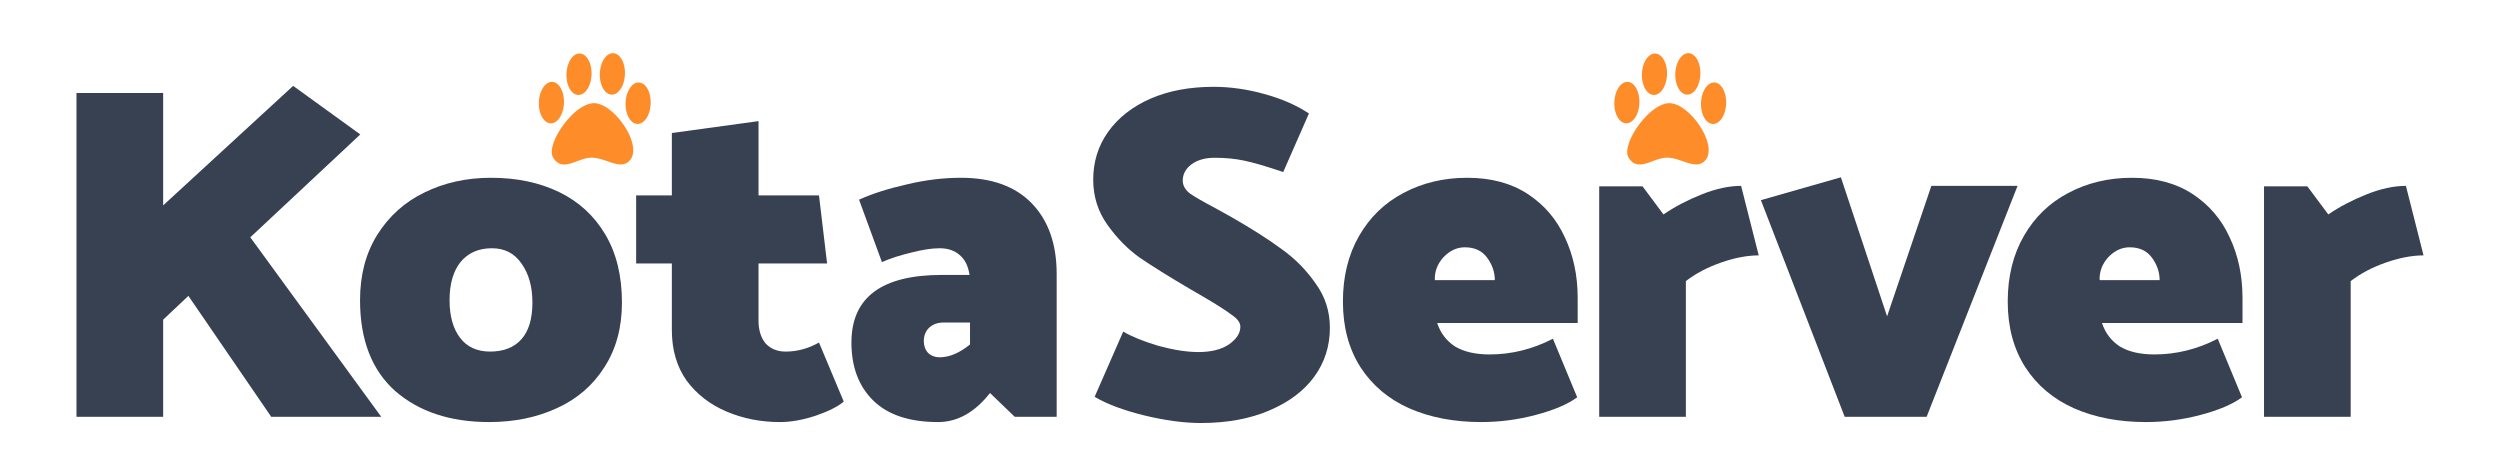 <?xml version="1.0" encoding="UTF-8" standalone="no"?>
<svg version="1.1" xmlns="http://www.w3.org/2000/svg" xmlns:xlink="http://www.w3.org/1999/xlink" viewBox="0 0 210 40">
  <g id="text" fill="#374151">
    <path d="m22.784 35.013-6.96-10.16-2.12 2v8.16h-7.28v-27.2h7.28v9.44l10.92-10.04 5.64 4.08-9.24 8.64 11 15.08h-9.24z"/>
    <path d="m52.243 25.413q0 3.16-1.48 5.44-1.44 2.28-4 3.44-2.52 1.16-5.68 1.16-4.88 0-7.88-2.6-2.96-2.64-2.96-7.64 0-3.16 1.44-5.48 1.48-2.36 3.96-3.56 2.52-1.24 5.6-1.24 3.24 0 5.72 1.2t3.88 3.56 1.4 5.72zm-11.08 4.12q1.72 0 2.64-1.04t0.92-3.08q0-2-0.92-3.28-0.88-1.28-2.48-1.28-1.68 0-2.64 1.16-0.92 1.16-0.92 3.2 0 2 0.88 3.16t2.52 1.16z"/>
    <path d="m63.716 16.413v-6.24l-7.28 1v5.24h-3v5.72h3v5.6q0 2.48 1.24 4.24 1.28 1.72 3.36 2.6t4.48 0.88q1.36 0 2.96-0.52 1.64-0.56 2.4-1.2l-2.08-4.96q-1.36 0.76-2.8 0.76-1.04 0-1.68-0.68-0.6-0.72-0.6-1.92v-4.8h5.76l-0.68-5.72h-5.08z"/>
    <path d="m74.08 22.013q1.12-0.48 2.48-0.8 1.4-0.36 2.36-0.36 1.04 0 1.68 0.56 0.68 0.56 0.84 1.68h-2.32q-7.6 0-7.6 5.68 0 3.08 1.84 4.88t5.44 1.8q2.44 0 4.36-2.44l2.08 2h3.52v-12q0-3.76-2.08-5.92t-5.96-2.16q-2.24 0-4.56 0.56-2.32 0.52-4 1.28l1.92 5.24zm3.52 6.64q0-0.68 0.44-1.12 0.48-0.44 1.2-0.44h2.24v1.84q-1.32 1.08-2.56 1.08-0.56 0-0.96-0.36-0.36-0.4-0.36-1z"/>
    <path d="m91.95 33.333q1.56 0.92 4.16 1.56 2.64 0.64 4.76 0.64 3.28 0 5.72-1.04 2.48-1.04 3.8-2.84t1.32-4.12q0-2.08-1.2-3.72-1.16-1.68-2.84-2.88-1.68-1.24-4.2-2.68l-1.44-0.8q-1.44-0.76-2.08-1.2-0.6-0.48-0.6-1.08 0-0.8 0.72-1.36 0.76-0.56 1.96-0.56 1.36 0 2.48 0.24 1.16 0.24 3.28 0.96l2.16-4.92q-1.56-1.04-3.76-1.64-2.16-0.6-4.24-0.6-3.04 0-5.32 1t-3.56 2.8q-1.24 1.76-1.24 4 0 2.12 1.2 3.8t2.72 2.76q1.52 1.04 4.24 2.64l1.24 0.72q1.56 0.92 2.24 1.44 0.72 0.48 0.72 1 0 0.8-0.96 1.48-0.96 0.64-2.56 0.64-1.44 0-3.36-0.52-1.88-0.56-2.96-1.2l-2.4 5.48z"/>
    <path d="m132.525 25.013q0-2.8-1.08-5.08-1.04-2.28-3.12-3.64t-5.08-1.36q-2.96 0-5.36 1.28-2.36 1.24-3.72 3.6t-1.36 5.52q0 3.2 1.48 5.52 1.48 2.28 4.08 3.44 2.64 1.16 6.04 1.16 2.36 0 4.6-0.6 2.28-0.6 3.48-1.48l-2.04-4.92q-2.56 1.32-5.32 1.32-1.8 0-2.92-0.68-1.08-0.72-1.48-1.96h11.8v-2.12zm-12-1.48q-0.04-1.08 0.72-1.92 0.8-0.84 1.8-0.84 1.24 0 1.88 0.88t0.64 1.88h-5.04z"/>
    <path d="m141.613 23.613q1.24-0.96 2.96-1.56t3.16-0.6l-1.48-5.84q-1.52 0-3.32 0.72t-3.2 1.68l-1.76-2.36h-3.64v19.36h7.28v-11.4z"/>
    <path d="m161.835 35.013 7.64-19.4h-7.24l-3.72 10.96-3.88-11.68-6.72 1.92 7.04 18.2h6.88z"/>
    <path d="m188.369 25.013q0-2.8-1.08-5.08-1.04-2.28-3.12-3.64t-5.08-1.36q-2.96 0-5.36 1.28-2.36 1.24-3.72 3.6t-1.36 5.52q0 3.2 1.48 5.52 1.48 2.28 4.08 3.44 2.64 1.16 6.04 1.16 2.36 0 4.6-0.6 2.28-0.6 3.48-1.48l-2.04-4.92q-2.56 1.32-5.32 1.32-1.8 0-2.92-0.68-1.08-0.72-1.48-1.96h11.8v-2.12zm-12-1.48q-0.04-1.08 0.72-1.92 0.8-0.84 1.8-0.84 1.24 0 1.88 0.88t0.64 1.88h-5.04z"/>
    <path d="m197.457 23.613q1.24-0.96 2.96-1.56t3.16-0.6l-1.48-5.84q-1.52 0-3.32 0.72t-3.2 1.68l-1.76-2.36h-3.64v19.36h7.28v-11.4z"/>
  </g>
  <path id="paw" fill="#fd8c29" d="m47.371 8.66a1.054 1.742 2.242 0 1 -1.12 1.699 1.054 1.742 2.242 0 1 -0.985 -1.782 1.054 1.742 2.242 0 1 1.12 -1.698 1.054 1.742 2.242 0 1 0.985 1.781zm7.285 0.05a1.054 1.742 2.242 0 1 -1.12 1.701 1.054 1.742 2.242 0 1 -0.987 -1.783 1.054 1.742 2.242 0 1 1.123 -1.699 1.054 1.742 2.242 0 1 0.984 1.781zm-2.163-2.46a1.054 1.742 2.242 0 1 -1.123 1.699 1.054 1.742 2.242 0 1 -0.983 -1.782 1.054 1.742 2.242 0 1 1.121 -1.699 1.054 1.742 2.242 0 1 0.985 1.782zm-6.042 6.963c-0.635-1.097 1.783-4.61 3.486-4.543 1.7 0.06 4.075 3.547 2.973 4.795-0.773 0.88-1.943-0.175-3.152-0.222-1.21-0.04-2.518 1.332-3.307-0.03zm3.239-6.935a1.054 1.742 2.242 0 1 -1.121 1.698 1.054 1.742 2.242 0 1 -0.985 -1.781 1.054 1.742 2.242 0 1 1.121 -1.7 1.054 1.742 2.242 0 1 0.985 1.783z"/>
  <use xlink:href="#paw" transform="translate(90.338,0)"/>
</svg>
